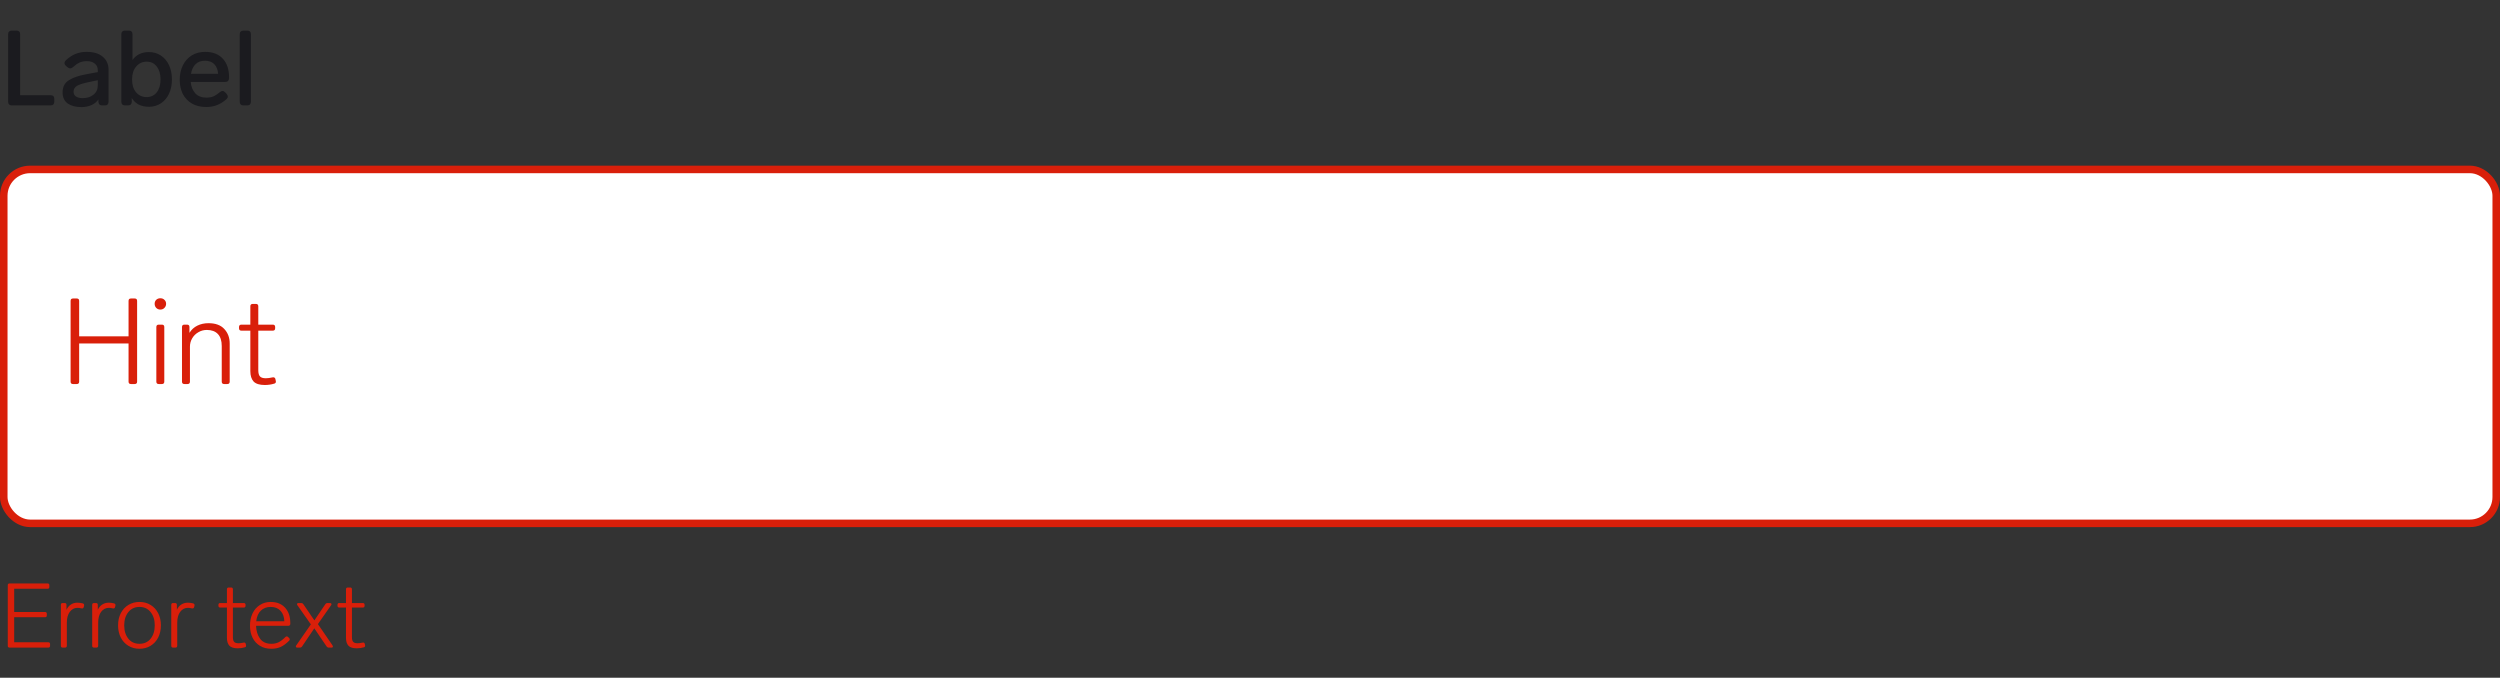 <svg width="332" height="90" viewBox="0 0 332 90" fill="none" xmlns="http://www.w3.org/2000/svg">
<rect x="0" y="0" width="332" height="90" fill="#333333" stroke="none"/>
<path d="M1.568 14C1.419 14 1.297 13.958 1.204 13.874C1.12 13.781 1.078 13.659 1.078 13.51V4.55C1.078 4.391 1.12 4.27 1.204 4.186C1.297 4.102 1.419 4.06 1.568 4.06H2.184C2.343 4.06 2.464 4.102 2.548 4.186C2.632 4.27 2.674 4.391 2.674 4.55V12.642H6.72C6.879 12.642 7 12.684 7.084 12.768C7.168 12.852 7.21 12.973 7.21 13.132V13.51C7.21 13.659 7.168 13.781 7.084 13.874C7 13.958 6.879 14 6.72 14H1.568ZM11.504 6.888C12.438 6.888 13.156 7.107 13.66 7.546C14.164 7.975 14.416 8.549 14.416 9.268V13.51C14.416 13.659 14.374 13.781 14.29 13.874C14.206 13.958 14.085 14 13.926 14H13.562C13.413 14 13.292 13.958 13.198 13.874C13.114 13.781 13.072 13.659 13.072 13.51V13.202C12.848 13.529 12.54 13.781 12.148 13.958C11.756 14.135 11.299 14.224 10.776 14.224C10.058 14.224 9.465 14.065 8.998 13.748C8.541 13.421 8.312 12.931 8.312 12.278C8.312 11.55 8.583 11.013 9.124 10.668C9.675 10.313 10.436 10.047 11.406 9.87L12.988 9.576V9.324C12.988 8.941 12.853 8.647 12.582 8.442C12.321 8.227 11.971 8.12 11.532 8.12C11.159 8.12 10.832 8.185 10.552 8.316C10.282 8.437 9.988 8.643 9.67 8.932C9.549 9.035 9.432 9.086 9.32 9.086C9.208 9.086 9.092 9.035 8.97 8.932L8.746 8.736C8.625 8.624 8.564 8.503 8.564 8.372C8.564 8.251 8.62 8.134 8.732 8.022C9.134 7.639 9.558 7.355 10.006 7.168C10.454 6.981 10.954 6.888 11.504 6.888ZM10.986 13.034C11.546 13.034 12.018 12.885 12.4 12.586C12.792 12.287 12.988 11.858 12.988 11.298V10.654L11.77 10.906C11.089 11.046 10.585 11.205 10.258 11.382C9.932 11.559 9.768 11.83 9.768 12.194C9.768 12.455 9.876 12.661 10.09 12.81C10.305 12.959 10.604 13.034 10.986 13.034ZM19.78 6.916C20.368 6.916 20.89 7.065 21.348 7.364C21.814 7.663 22.178 8.087 22.44 8.638C22.701 9.189 22.832 9.823 22.832 10.542C22.832 11.27 22.701 11.909 22.44 12.46C22.178 13.011 21.814 13.435 21.348 13.734C20.881 14.033 20.358 14.182 19.78 14.182C18.744 14.182 17.983 13.795 17.498 13.02V13.51C17.498 13.659 17.456 13.781 17.372 13.874C17.288 13.958 17.166 14 17.008 14H16.602C16.453 14 16.331 13.958 16.238 13.874C16.154 13.781 16.112 13.659 16.112 13.51V4.55C16.112 4.391 16.154 4.27 16.238 4.186C16.331 4.102 16.453 4.06 16.602 4.06H17.106C17.265 4.06 17.386 4.102 17.47 4.186C17.554 4.27 17.596 4.391 17.596 4.55V7.966C18.09 7.266 18.819 6.916 19.78 6.916ZM19.472 12.894C20.032 12.894 20.48 12.684 20.816 12.264C21.152 11.835 21.32 11.261 21.32 10.542C21.32 9.833 21.152 9.263 20.816 8.834C20.489 8.405 20.046 8.19 19.486 8.19C18.916 8.19 18.45 8.405 18.086 8.834C17.722 9.254 17.54 9.823 17.54 10.542C17.54 11.279 17.722 11.858 18.086 12.278C18.45 12.689 18.912 12.894 19.472 12.894ZM29.202 12.236C29.324 12.133 29.44 12.082 29.552 12.082C29.664 12.082 29.781 12.143 29.902 12.264L30.098 12.474C30.201 12.595 30.252 12.712 30.252 12.824C30.252 12.945 30.192 13.062 30.07 13.174C29.641 13.547 29.212 13.813 28.782 13.972C28.362 14.131 27.896 14.21 27.382 14.21C26.664 14.21 26.038 14.061 25.506 13.762C24.984 13.463 24.578 13.043 24.288 12.502C24.008 11.951 23.868 11.317 23.868 10.598C23.868 9.889 24.004 9.254 24.274 8.694C24.554 8.125 24.946 7.681 25.45 7.364C25.964 7.047 26.561 6.888 27.242 6.888C28.26 6.888 29.044 7.191 29.594 7.798C30.145 8.395 30.42 9.221 30.42 10.276V10.402C30.411 10.551 30.364 10.668 30.28 10.752C30.196 10.836 30.075 10.878 29.916 10.878H25.324C25.38 11.494 25.581 11.998 25.926 12.39C26.281 12.773 26.776 12.964 27.41 12.964C27.756 12.964 28.059 12.913 28.32 12.81C28.582 12.698 28.876 12.507 29.202 12.236ZM27.214 8.064C26.701 8.064 26.286 8.218 25.968 8.526C25.66 8.825 25.46 9.249 25.366 9.8H28.964C28.927 9.259 28.759 8.834 28.46 8.526C28.162 8.218 27.746 8.064 27.214 8.064ZM32.326 14C32.176 14 32.055 13.958 31.962 13.874C31.878 13.781 31.836 13.659 31.836 13.51V4.55C31.836 4.391 31.878 4.27 31.962 4.186C32.055 4.102 32.176 4.06 32.326 4.06H32.83C32.988 4.06 33.11 4.102 33.194 4.186C33.278 4.27 33.32 4.391 33.32 4.55V13.51C33.32 13.659 33.278 13.781 33.194 13.874C33.11 13.958 32.988 14 32.83 14H32.326Z" fill="#1B1B1F"/>
<rect x="0.5" y="22.5" width="331" height="47" rx="3.5" fill="white"/>
<rect x="0.5" y="22.5" width="331" height="47" rx="3.5" stroke="#D91F0A"/>
<g clip-path="url(#clip0_28241_5215)">
<path d="M9.696 51C9.483 51 9.376 50.893 9.376 50.68V39.96C9.376 39.747 9.483 39.64 9.696 39.64H10.192C10.405 39.64 10.512 39.747 10.512 39.96V44.664H17.072V39.96C17.072 39.747 17.179 39.64 17.392 39.64H17.888C18.101 39.64 18.208 39.747 18.208 39.96V50.68C18.208 50.893 18.101 51 17.888 51H17.392C17.179 51 17.072 50.893 17.072 50.68V45.608H10.512V50.68C10.512 50.893 10.405 51 10.192 51H9.696ZM21.29 41.112C21.077 41.112 20.895 41.037 20.746 40.888C20.608 40.739 20.538 40.557 20.538 40.344C20.538 40.131 20.608 39.955 20.746 39.816C20.895 39.677 21.077 39.608 21.29 39.608C21.514 39.608 21.695 39.677 21.834 39.816C21.983 39.955 22.058 40.131 22.058 40.344C22.058 40.557 21.983 40.739 21.834 40.888C21.695 41.037 21.514 41.112 21.29 41.112ZM21.082 51C20.869 51 20.762 50.893 20.762 50.68V43.432C20.762 43.219 20.869 43.112 21.082 43.112H21.498C21.712 43.112 21.818 43.219 21.818 43.432V50.68C21.818 50.893 21.712 51 21.498 51H21.082ZM27.688 42.92C28.616 42.92 29.315 43.176 29.784 43.688C30.264 44.2 30.504 44.84 30.504 45.608V50.68C30.504 50.893 30.398 51 30.184 51H29.768C29.555 51 29.448 50.893 29.448 50.68V45.96C29.448 45.256 29.278 44.723 28.936 44.36C28.595 43.997 28.104 43.816 27.464 43.816C27.059 43.816 26.686 43.917 26.344 44.12C26.003 44.312 25.731 44.579 25.528 44.92C25.326 45.261 25.224 45.635 25.224 46.04V50.68C25.224 50.893 25.118 51 24.904 51H24.488C24.275 51 24.168 50.893 24.168 50.68V43.432C24.168 43.219 24.275 43.112 24.488 43.112H24.84C25.054 43.112 25.16 43.219 25.16 43.432V44.2C25.427 43.773 25.779 43.453 26.216 43.24C26.654 43.027 27.144 42.92 27.688 42.92ZM36.173 50.12C36.206 50.109 36.248 50.104 36.301 50.104C36.365 50.104 36.424 50.125 36.477 50.168C36.531 50.211 36.563 50.269 36.574 50.344L36.621 50.568C36.632 50.589 36.638 50.627 36.638 50.68C36.638 50.829 36.557 50.92 36.398 50.952C36.014 51.069 35.603 51.128 35.166 51.128C34.472 51.128 33.976 50.973 33.678 50.664C33.389 50.344 33.245 49.885 33.245 49.288V43.912H32.062C31.848 43.912 31.741 43.805 31.741 43.592V43.432C31.741 43.219 31.848 43.112 32.062 43.112H33.245V40.68C33.245 40.467 33.352 40.36 33.566 40.36H33.981C34.195 40.36 34.301 40.467 34.301 40.68V43.112H36.221C36.435 43.112 36.541 43.219 36.541 43.432V43.592C36.541 43.805 36.435 43.912 36.221 43.912H34.301V49.16C34.301 49.555 34.376 49.832 34.526 49.992C34.675 50.152 34.931 50.232 35.294 50.232C35.55 50.232 35.843 50.195 36.173 50.12Z" fill="#D91F0A"/>
</g>
<path d="M1.272 86C1.112 86 1.032 85.92 1.032 85.76V77.72C1.032 77.56 1.112 77.48 1.272 77.48H6.312C6.472 77.48 6.552 77.56 6.552 77.72V77.948C6.552 78.108 6.472 78.188 6.312 78.188H1.884V81.272H5.976C6.136 81.272 6.216 81.352 6.216 81.512V81.728C6.216 81.888 6.136 81.968 5.976 81.968H1.884V85.292H6.408C6.568 85.292 6.648 85.372 6.648 85.532V85.76C6.648 85.92 6.568 86 6.408 86H1.272ZM10.291 80.036C10.491 80.036 10.727 80.068 10.999 80.132C11.143 80.18 11.199 80.28 11.167 80.432L11.119 80.624C11.079 80.776 10.979 80.832 10.819 80.792C10.627 80.744 10.451 80.72 10.291 80.72C9.883 80.72 9.543 80.896 9.271 81.248C9.007 81.6 8.875 82.088 8.875 82.712V85.76C8.875 85.92 8.795 86 8.635 86H8.323C8.163 86 8.083 85.92 8.083 85.76V80.324C8.083 80.164 8.163 80.084 8.323 80.084H8.587C8.747 80.084 8.827 80.164 8.827 80.324V80.984C8.963 80.688 9.155 80.456 9.403 80.288C9.659 80.12 9.955 80.036 10.291 80.036ZM14.451 80.036C14.652 80.036 14.887 80.068 15.159 80.132C15.303 80.18 15.36 80.28 15.328 80.432L15.28 80.624C15.239 80.776 15.139 80.832 14.979 80.792C14.787 80.744 14.611 80.72 14.451 80.72C14.043 80.72 13.704 80.896 13.431 81.248C13.168 81.6 13.036 82.088 13.036 82.712V85.76C13.036 85.92 12.956 86 12.796 86H12.483C12.323 86 12.243 85.92 12.243 85.76V80.324C12.243 80.164 12.323 80.084 12.483 80.084H12.748C12.908 80.084 12.988 80.164 12.988 80.324V80.984C13.123 80.688 13.316 80.456 13.563 80.288C13.819 80.12 14.116 80.036 14.451 80.036ZM18.523 86.156C17.971 86.156 17.48 86.024 17.047 85.76C16.616 85.496 16.279 85.132 16.04 84.668C15.8 84.196 15.68 83.656 15.68 83.048C15.68 82.44 15.8 81.904 16.04 81.44C16.279 80.968 16.616 80.6 17.047 80.336C17.48 80.072 17.971 79.94 18.523 79.94C19.076 79.94 19.567 80.072 20 80.336C20.431 80.6 20.767 80.968 21.008 81.44C21.247 81.904 21.367 82.44 21.367 83.048C21.367 83.656 21.247 84.196 21.008 84.668C20.767 85.132 20.431 85.496 20 85.76C19.567 86.024 19.076 86.156 18.523 86.156ZM18.523 85.496C19.14 85.496 19.631 85.272 20 84.824C20.367 84.368 20.552 83.776 20.552 83.048C20.552 82.32 20.367 81.732 20 81.284C19.631 80.828 19.14 80.6 18.523 80.6C17.907 80.6 17.416 80.828 17.047 81.284C16.68 81.732 16.495 82.32 16.495 83.048C16.495 83.776 16.68 84.368 17.047 84.824C17.416 85.272 17.907 85.496 18.523 85.496ZM24.951 80.036C25.151 80.036 25.387 80.068 25.66 80.132C25.803 80.18 25.86 80.28 25.828 80.432L25.779 80.624C25.739 80.776 25.64 80.832 25.48 80.792C25.288 80.744 25.111 80.72 24.951 80.72C24.544 80.72 24.203 80.896 23.931 81.248C23.668 81.6 23.535 82.088 23.535 82.712V85.76C23.535 85.92 23.456 86 23.296 86H22.983C22.823 86 22.744 85.92 22.744 85.76V80.324C22.744 80.164 22.823 80.084 22.983 80.084H23.247C23.407 80.084 23.488 80.164 23.488 80.324V80.984C23.623 80.688 23.816 80.456 24.064 80.288C24.32 80.12 24.616 80.036 24.951 80.036ZM32.333 85.34C32.357 85.332 32.389 85.328 32.429 85.328C32.477 85.328 32.521 85.344 32.561 85.376C32.601 85.408 32.625 85.452 32.633 85.508L32.669 85.676C32.677 85.692 32.681 85.72 32.681 85.76C32.681 85.872 32.621 85.94 32.501 85.964C32.213 86.052 31.905 86.096 31.577 86.096C31.057 86.096 30.685 85.98 30.461 85.748C30.245 85.508 30.137 85.164 30.137 84.716V80.684H29.249C29.089 80.684 29.009 80.604 29.009 80.444V80.324C29.009 80.164 29.089 80.084 29.249 80.084H30.137V78.26C30.137 78.1 30.217 78.02 30.377 78.02H30.689C30.849 78.02 30.929 78.1 30.929 78.26V80.084H32.369C32.529 80.084 32.609 80.164 32.609 80.324V80.444C32.609 80.604 32.529 80.684 32.369 80.684H30.929V84.62C30.929 84.916 30.985 85.124 31.097 85.244C31.209 85.364 31.401 85.424 31.673 85.424C31.865 85.424 32.085 85.396 32.333 85.34ZM37.903 84.596C37.959 84.54 38.019 84.512 38.083 84.512C38.139 84.512 38.191 84.536 38.239 84.584L38.395 84.728C38.451 84.784 38.479 84.844 38.479 84.908C38.479 84.956 38.455 85.012 38.407 85.076C38.015 85.468 37.635 85.748 37.267 85.916C36.899 86.076 36.487 86.156 36.031 86.156C35.455 86.156 34.955 86.028 34.531 85.772C34.107 85.516 33.779 85.16 33.547 84.704C33.315 84.24 33.199 83.704 33.199 83.096C33.199 82.48 33.311 81.936 33.535 81.464C33.767 80.984 34.091 80.612 34.507 80.348C34.923 80.076 35.403 79.94 35.947 79.94C36.755 79.94 37.391 80.192 37.855 80.696C38.319 81.2 38.551 81.88 38.551 82.736V82.88C38.543 82.952 38.515 83.008 38.467 83.048C38.427 83.088 38.371 83.108 38.299 83.108H34.003C34.027 83.78 34.203 84.348 34.531 84.812C34.867 85.268 35.367 85.496 36.031 85.496C36.391 85.496 36.707 85.432 36.979 85.304C37.259 85.168 37.567 84.932 37.903 84.596ZM35.947 80.6C35.419 80.6 34.983 80.764 34.639 81.092C34.303 81.412 34.099 81.884 34.027 82.508H37.759C37.743 81.924 37.575 81.46 37.255 81.116C36.935 80.772 36.499 80.6 35.947 80.6ZM44.162 85.712C44.194 85.768 44.21 85.816 44.21 85.856C44.21 85.952 44.146 86 44.018 86H43.658C43.538 86 43.442 85.948 43.37 85.844L41.738 83.444L40.118 85.844C40.046 85.948 39.95 86 39.83 86H39.494C39.43 86 39.378 85.988 39.338 85.964C39.306 85.932 39.29 85.896 39.29 85.856C39.29 85.8 39.306 85.752 39.338 85.712L41.282 82.916L39.494 80.372C39.462 80.332 39.446 80.288 39.446 80.24C39.446 80.136 39.514 80.084 39.65 80.084H39.998C40.118 80.084 40.214 80.136 40.286 80.24L41.75 82.388L43.202 80.24C43.274 80.136 43.37 80.084 43.49 80.084H43.814C43.878 80.084 43.926 80.1 43.958 80.132C43.998 80.156 44.018 80.188 44.018 80.228C44.018 80.284 44.002 80.332 43.97 80.372L42.218 82.88L44.162 85.712ZM48.142 85.34C48.166 85.332 48.198 85.328 48.238 85.328C48.286 85.328 48.33 85.344 48.37 85.376C48.41 85.408 48.434 85.452 48.442 85.508L48.478 85.676C48.486 85.692 48.49 85.72 48.49 85.76C48.49 85.872 48.43 85.94 48.31 85.964C48.022 86.052 47.714 86.096 47.386 86.096C46.866 86.096 46.494 85.98 46.27 85.748C46.054 85.508 45.946 85.164 45.946 84.716V80.684H45.058C44.898 80.684 44.818 80.604 44.818 80.444V80.324C44.818 80.164 44.898 80.084 45.058 80.084H45.946V78.26C45.946 78.1 46.026 78.02 46.186 78.02H46.498C46.658 78.02 46.738 78.1 46.738 78.26V80.084H48.178C48.338 80.084 48.418 80.164 48.418 80.324V80.444C48.418 80.604 48.338 80.684 48.178 80.684H46.738V84.62C46.738 84.916 46.794 85.124 46.906 85.244C47.018 85.364 47.21 85.424 47.482 85.424C47.674 85.424 47.894 85.396 48.142 85.34Z" fill="#D91F0A"/>
<defs>
<clipPath id="clip0_28241_5215">
<rect width="316" height="22" fill="white" transform="translate(8 35)"/>
</clipPath>
</defs>
</svg>
